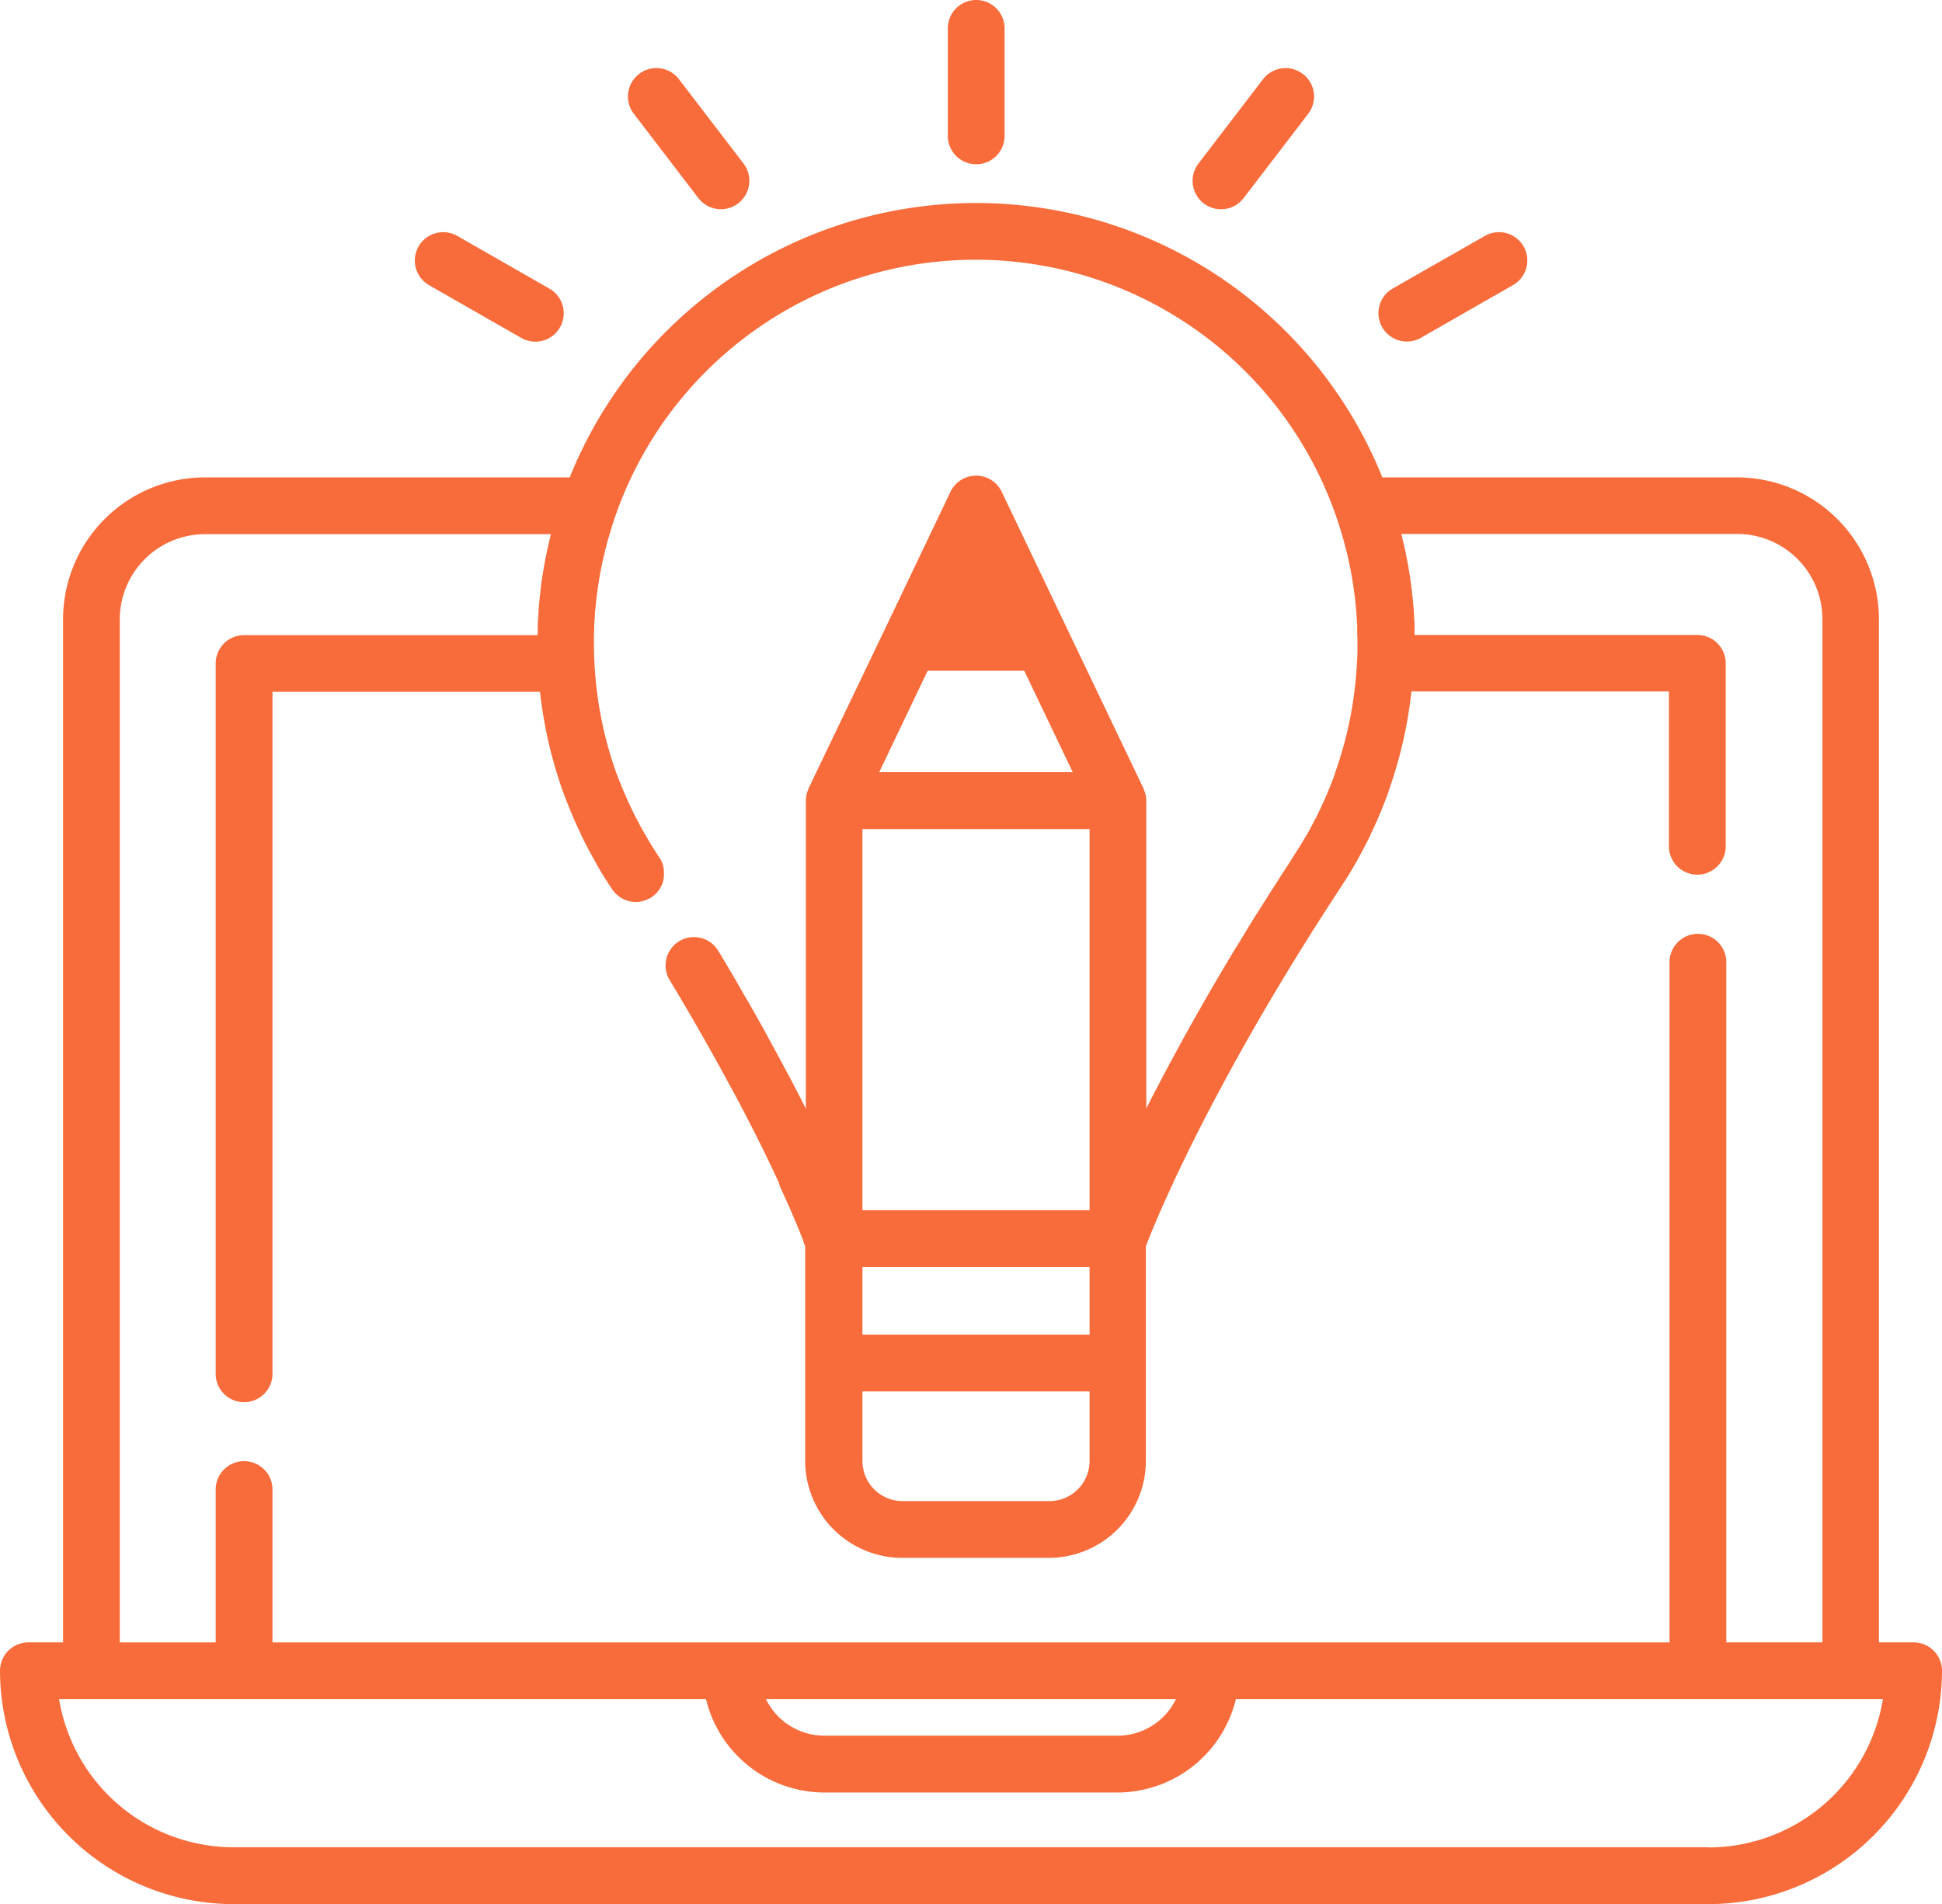 <svg xmlns="http://www.w3.org/2000/svg" width="44.839" height="43.965" viewBox="0 0 44.839 43.965"><g transform="translate(0 0)"><g transform="translate(0 4.687)"><path d="M44.183,91.746h-.8V68.125a3.281,3.281,0,0,0-3.277-3.277H31.917a10.114,10.114,0,0,0-18.763,0H4.733a3.281,3.281,0,0,0-3.277,3.277V91.746h-.8A.655.655,0,0,0,0,92.4a5.4,5.4,0,0,0,5.389,5.389H39.45A5.4,5.4,0,0,0,44.839,92.4.655.655,0,0,0,44.183,91.746ZM2.766,68.125a1.969,1.969,0,0,1,1.966-1.966h7.988c-.013.051-.024.1-.036.153-.008.032-.015.063-.023.095-.012.054-.024.107-.035.161s-.017.082-.025.123-.02.1-.029.151-.017.1-.025.145-.015.09-.022.134q-.021.133-.038.268c0,.033-.008.066-.011.1-.007.064-.015.128-.021.192,0,.038-.007.077-.01.115q-.008.091-.014.182c0,.037,0,.075-.007.112,0,.066-.007.132-.009.2,0,.032,0,.064,0,.1s0,.069,0,.1H5.636a.655.655,0,0,0-.656.656V85.57a.656.656,0,0,0,1.311,0V69.8h6.177c.032.295.079.587.136.877v0a10.141,10.141,0,0,0,.389,1.412l.007.019q.047.131.1.261l.009.023q.143.363.313.716l.047.1c.027.054.055.108.083.162s.051.1.077.145l.075.137q.05.089.1.178l.063.108c.058.1.116.19.177.284l.013.019.041.062.039.059a.656.656,0,0,0,1.172-.181l0-.006c.005-.018.01-.036.013-.055s0-.01,0-.014.005-.032.007-.048,0-.013,0-.02,0-.028,0-.043,0-.02,0-.03,0-.022,0-.033,0-.026-.006-.04,0-.016,0-.023-.007-.032-.012-.047,0-.01,0-.015c-.006-.02-.013-.04-.021-.06h0a.662.662,0,0,0-.063-.118l-.059-.09-.008-.012-.016-.025q-.083-.128-.161-.259c-.023-.039-.045-.078-.068-.118s-.055-.095-.082-.142-.057-.1-.084-.157l-.055-.1c-.031-.061-.062-.123-.092-.185l-.037-.077q-.049-.1-.095-.209l-.024-.054q-.05-.115-.1-.232l-.012-.031q-.05-.127-.1-.255v0a8.879,8.879,0,0,1-.509-2.565h0c-.007-.144-.012-.289-.012-.434,0-.113,0-.227.007-.34,0-.022,0-.044,0-.066q.007-.161.02-.32c0-.025,0-.05.007-.075.009-.1.02-.2.032-.306l.008-.058c.012-.093.026-.185.041-.278.005-.032.01-.064.016-.1q.025-.141.054-.281c.008-.039.017-.077.025-.115.018-.082.037-.163.058-.244.012-.049.025-.1.038-.145s.033-.12.051-.179.039-.131.06-.2.036-.112.055-.168a8.807,8.807,0,0,1,16.686,0c.019.055.037.11.054.165s.041.132.061.2.034.119.05.178.026.1.039.146q.031.121.058.243c.009.039.017.077.025.116q.029.14.054.281c.006.032.011.064.016.1.015.092.029.185.041.277l.008.058c.013.1.023.2.032.306,0,.025,0,.05.007.075q.013.16.02.32c0,.022,0,.044,0,.066,0,.113.007.226.007.34,0,.145,0,.29-.012.434h0a8.873,8.873,0,0,1-.508,2.562l0,.011c-.03.084-.062.167-.094.25l-.014.036q-.046.114-.094.228l-.026.058q-.045.1-.093.205l-.039.081q-.044.092-.09.182c-.018.036-.038.071-.056.107-.027.052-.055.1-.083.155s-.055.1-.083.144-.044.078-.068.116c-.052.087-.106.174-.162.259l-.013.021h0l-.066.1,0,.007-.071.11-.19.292-.108.168-.149.233-.108.171-.14.221L28.968,75l-.132.213-.1.168-.128.21-.1.16-.126.21-.091.152-.126.213-.083.14-.131.225-.068.118-.163.285-.028.049-.185.327-.043.078-.132.237-.06.109-.108.2-.062.115-.1.183-.06.113-.093.175-.057.109-.089.17-.053.1-.087.169-.047.093-.049.1v-7.1a.651.651,0,0,0-.064-.281l0-.009-1.746-3.651h0l-1.528-3.2a.656.656,0,0,0-1.183,0l-1.528,3.2h0L18.67,72.026l0,.009a.651.651,0,0,0-.064.281v7.106l-.032-.063-.051-.1-.058-.114-.054-.105-.061-.118-.055-.106-.066-.126-.055-.1-.074-.139-.053-.1-.094-.174-.038-.07-.136-.25-.041-.074-.1-.185-.056-.1-.092-.164-.064-.113-.091-.161-.066-.116-.1-.168-.066-.115-.1-.177-.065-.111-.118-.2-.056-.095-.18-.3a.655.655,0,1,0-1.122.677l.211.352.008.014.189.321.036.061.154.265.045.079.137.24.048.085.126.224.05.089.119.214.047.085.114.209.044.082.11.2.041.076.108.2.035.066.109.21.027.051.114.223.015.028q.255.5.455.921l.013.028.081.171.021.045.067.143L18,81.2l.057.125.025.056.051.113.024.054.046.1.023.051.042.1.021.049.037.087.019.044.034.08.017.041.03.071.016.038.025.062.014.035.02.049.038.094,0,.01.02.052,0,.008.032.083v4.955a2.24,2.24,0,0,0,2.237,2.237h3.392a2.24,2.24,0,0,0,2.237-2.237V82.6l.049-.126c.081-.206.242-.6.5-1.161l.047-.1q.1-.227.229-.488l.093-.193c.066-.137.136-.278.21-.426.066-.132.137-.271.209-.413l.1-.191c.5-.962,1.143-2.121,1.954-3.445l.011-.018q.117-.191.239-.386l.037-.06.225-.358.076-.118.2-.313.221-.34.069-.106.078-.118.016-.025c.061-.093.119-.188.177-.283l.063-.106c.035-.059.069-.118.1-.178l.075-.137.076-.145c.028-.054.056-.107.083-.161l.046-.1q.172-.355.315-.721l.007-.017q.051-.133.1-.266l0-.011a10.153,10.153,0,0,0,.527-2.3h5.945v3.6a.656.656,0,0,0,1.311,0V69.142a.655.655,0,0,0-.656-.656H32.661c0-.035,0-.069,0-.1s0-.064,0-.1c0-.066-.005-.132-.009-.2q0-.056-.007-.113c0-.061-.009-.121-.014-.182,0-.038-.006-.077-.01-.115-.006-.064-.013-.128-.021-.192,0-.033-.007-.066-.011-.1q-.017-.135-.038-.268c-.007-.045-.015-.09-.022-.135s-.016-.1-.025-.144-.019-.1-.029-.151-.017-.082-.025-.123-.023-.108-.035-.161c-.007-.032-.015-.063-.023-.095-.012-.051-.023-.1-.036-.153h7.756a1.969,1.969,0,0,1,1.966,1.966V91.746H39.859V76.017a.656.656,0,0,0-1.311,0v15.73H6.291V88.192a.656.656,0,0,0-1.311,0v3.555H2.766ZM19.913,84.641V83.079h5.244v1.562Zm5.244,1.311v1.606a.927.927,0,0,1-.926.926H20.839a.927.927,0,0,1-.926-.926V85.952h5.244Zm-5.244-4.184v-8.8h5.244v8.8H19.913ZM20.3,71.654l1.119-2.341h2.23l1.119,2.341Zm6.853,21.4A1.5,1.5,0,0,1,25.8,93.9H19.036a1.5,1.5,0,0,1-1.352-.847Zm12.3,3.422H5.389a4.084,4.084,0,0,1-4.025-3.422H16.3a2.818,2.818,0,0,0,2.736,2.158H25.8a2.818,2.818,0,0,0,2.736-2.158H43.475A4.084,4.084,0,0,1,39.45,96.48Z" transform="translate(0 -58.513)" fill="#f86c3b"/></g><g transform="translate(21.88 0)"><path d="M250.5,4.989a.655.655,0,0,0-.656.656V8.1a.656.656,0,1,0,1.311,0V5.645A.655.655,0,0,0,250.5,4.989Z" transform="translate(-249.84 -4.989)" fill="#f86c3b"/></g><g transform="translate(31.827 5.36)"><path d="M366.78,66.529a.655.655,0,0,0-.894-.243L363.758,67.5a.655.655,0,1,0,.651,1.138l2.127-1.217A.656.656,0,0,0,366.78,66.529Z" transform="translate(-363.428 -66.199)" fill="#f86c3b"/></g><g transform="translate(27.537 1.572)"><path d="M316.985,23.077a.656.656,0,0,0-.919.122l-1.49,1.946a.656.656,0,0,0,1.041.8L317.107,24A.655.655,0,0,0,316.985,23.077Z" transform="translate(-314.441 -22.942)" fill="#f86c3b"/></g><g transform="translate(9.573 5.36)"><path d="M112.423,67.5,110.3,66.285a.655.655,0,0,0-.651,1.138l2.127,1.217a.655.655,0,1,0,.651-1.138Z" transform="translate(-109.314 -66.198)" fill="#f86c3b"/></g><g transform="translate(14.5 1.572)"><path d="M168.241,25.144l-1.49-1.946a.656.656,0,1,0-1.041.8l1.49,1.946a.656.656,0,0,0,1.041-.8Z" transform="translate(-165.575 -22.942)" fill="#f86c3b"/></g></g></svg>